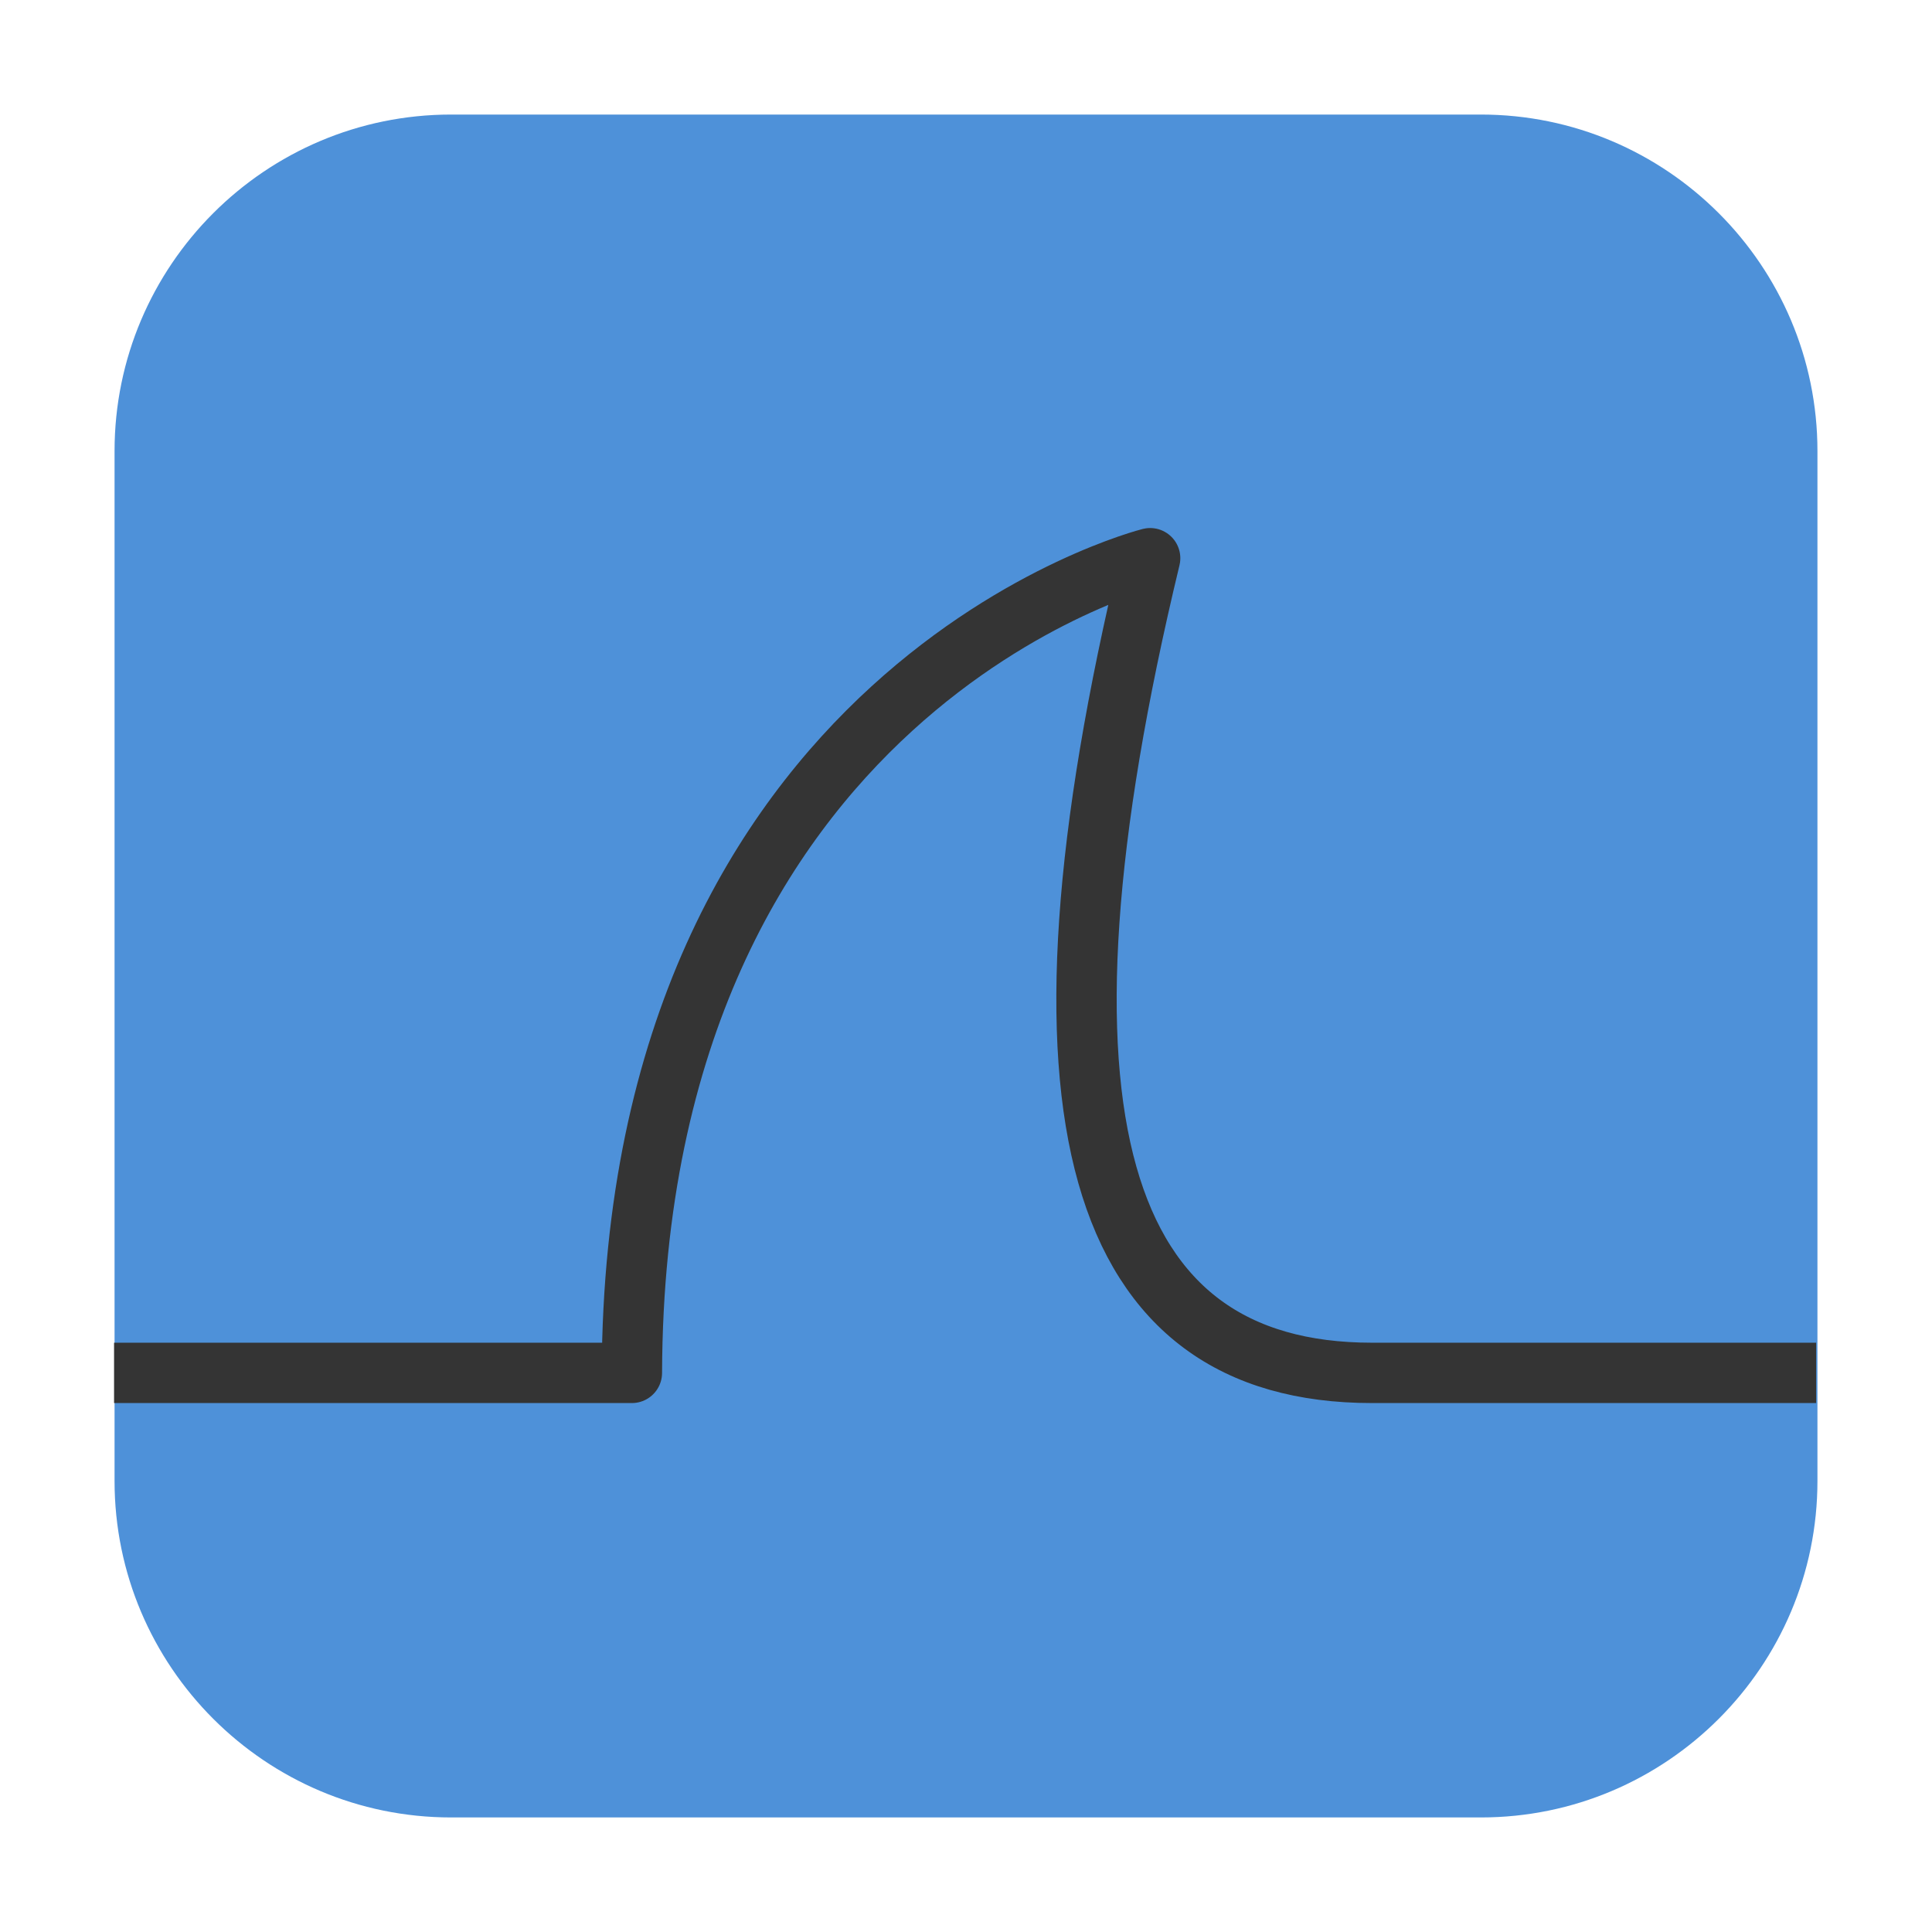 <svg height="17pt" viewBox="0 0 17 17" width="17pt" xmlns="http://www.w3.org/2000/svg"><path d="m3.969 1.008h9.062c1.633 0 2.961 1.328 2.961 2.961v9.062c0 1.633-1.328 2.961-2.961 2.961h-9.062c-1.633 0-2.961-1.328-2.961-2.961v-9.062c0-1.633 1.328-2.961 2.961-2.961zm0 0" fill="#4e91d9" fill-rule="evenodd"/><path d="m1.89 22.75h8.581c.037-11.353 8.588-13.5 8.588-13.5-2.228 9.243-.89 13.5 3.676 13.5h7.36" fill="none" stroke="#343434" stroke-linejoin="round" transform="scale(.531)"/></svg>